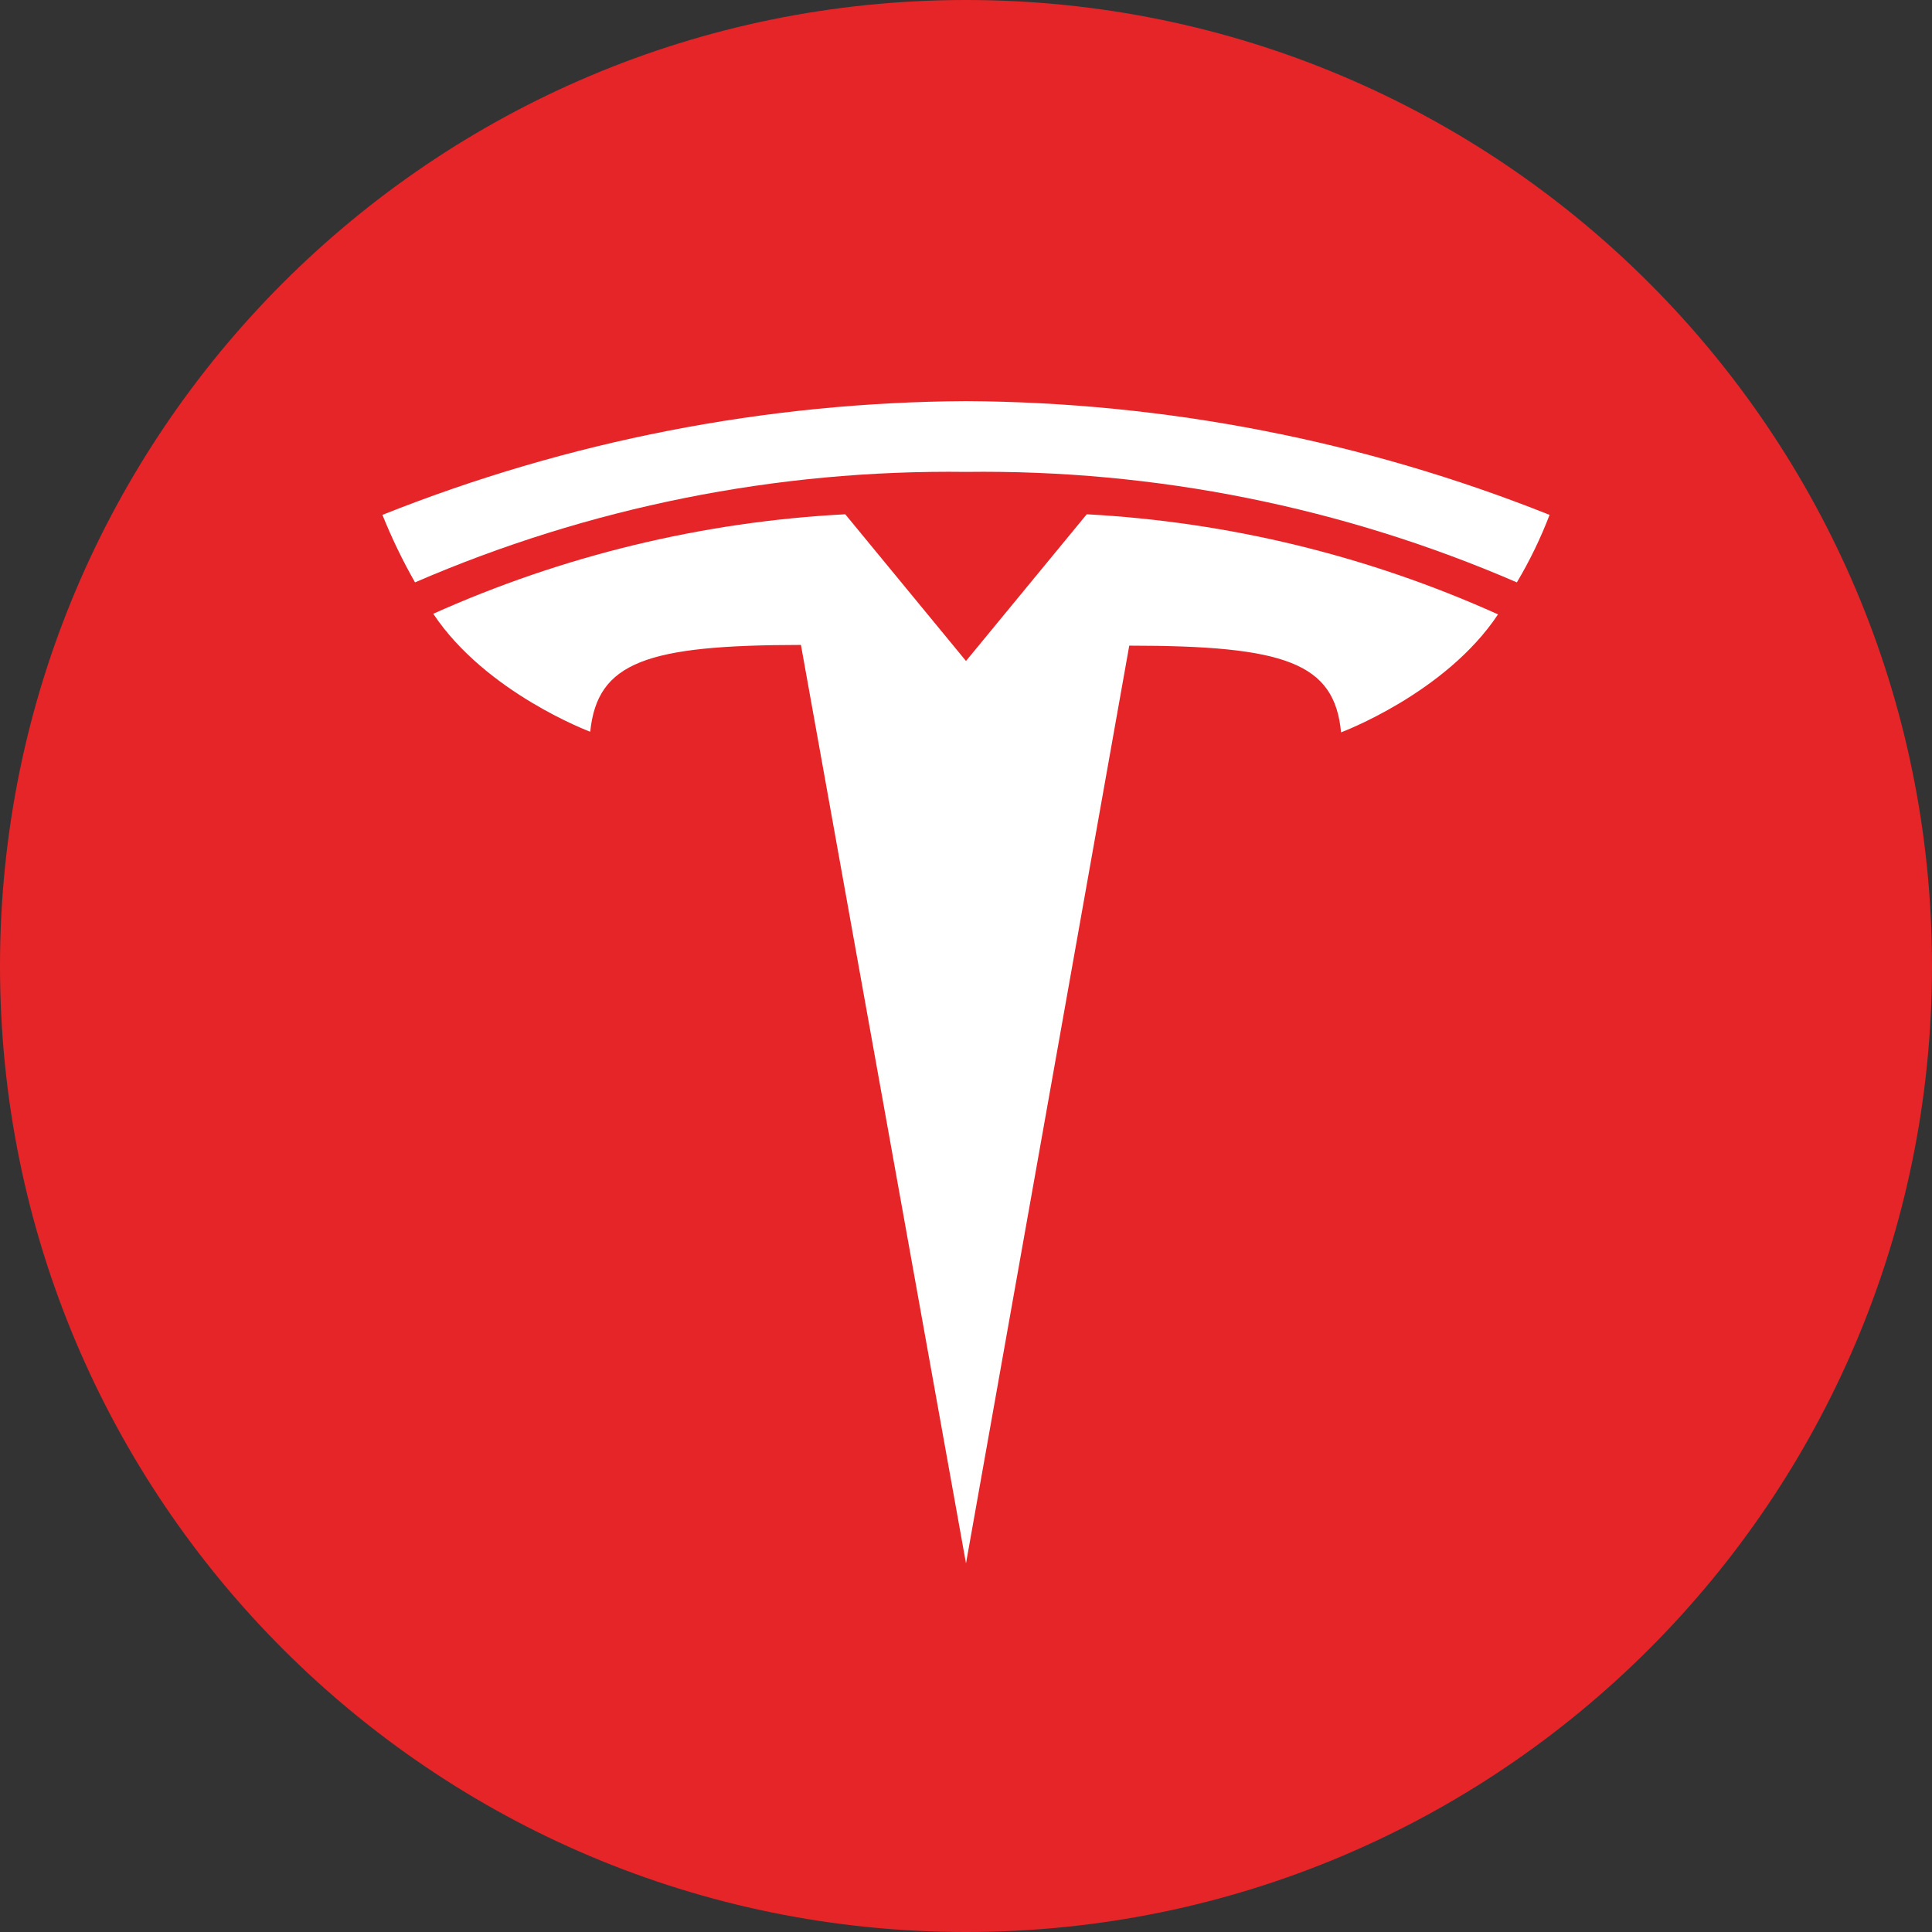 <svg width="32" height="32" viewBox="0 0 32 32" fill="none" xmlns="http://www.w3.org/2000/svg">
<rect x="0" y="0" width="32" height="32" fill="#333333" stroke="none"/>
<path d="M0 16C0 24.837 7.163 32 16 32C24.837 32 32 24.837 32 16C32 7.163 24.837 0 16 0C7.163 0 0 7.163 0 16Z" fill="#E62529"/>
<path d="M16 25.894L18.704 10.694C21.282 10.694 22.104 10.976 22.212 12.13C22.212 12.13 23.942 11.486 24.812 10.176C22.663 9.207 20.354 8.645 18 8.518L16 10.948L14 8.518C11.643 8.641 9.329 9.2 7.176 10.166C8.048 11.476 9.776 12.12 9.776 12.12C9.894 10.966 10.706 10.684 13.266 10.682L16 25.894Z" fill="white"/>
<path d="M16 7.816C19.137 7.776 22.246 8.4 25.124 9.646C25.336 9.29 25.517 8.916 25.666 8.528C22.59 7.301 19.312 6.662 16 6.644C12.689 6.662 9.41 7.301 6.334 8.528C6.489 8.913 6.669 9.286 6.874 9.646C9.753 8.4 12.863 7.776 16 7.816Z" fill="white"/>
</svg>
